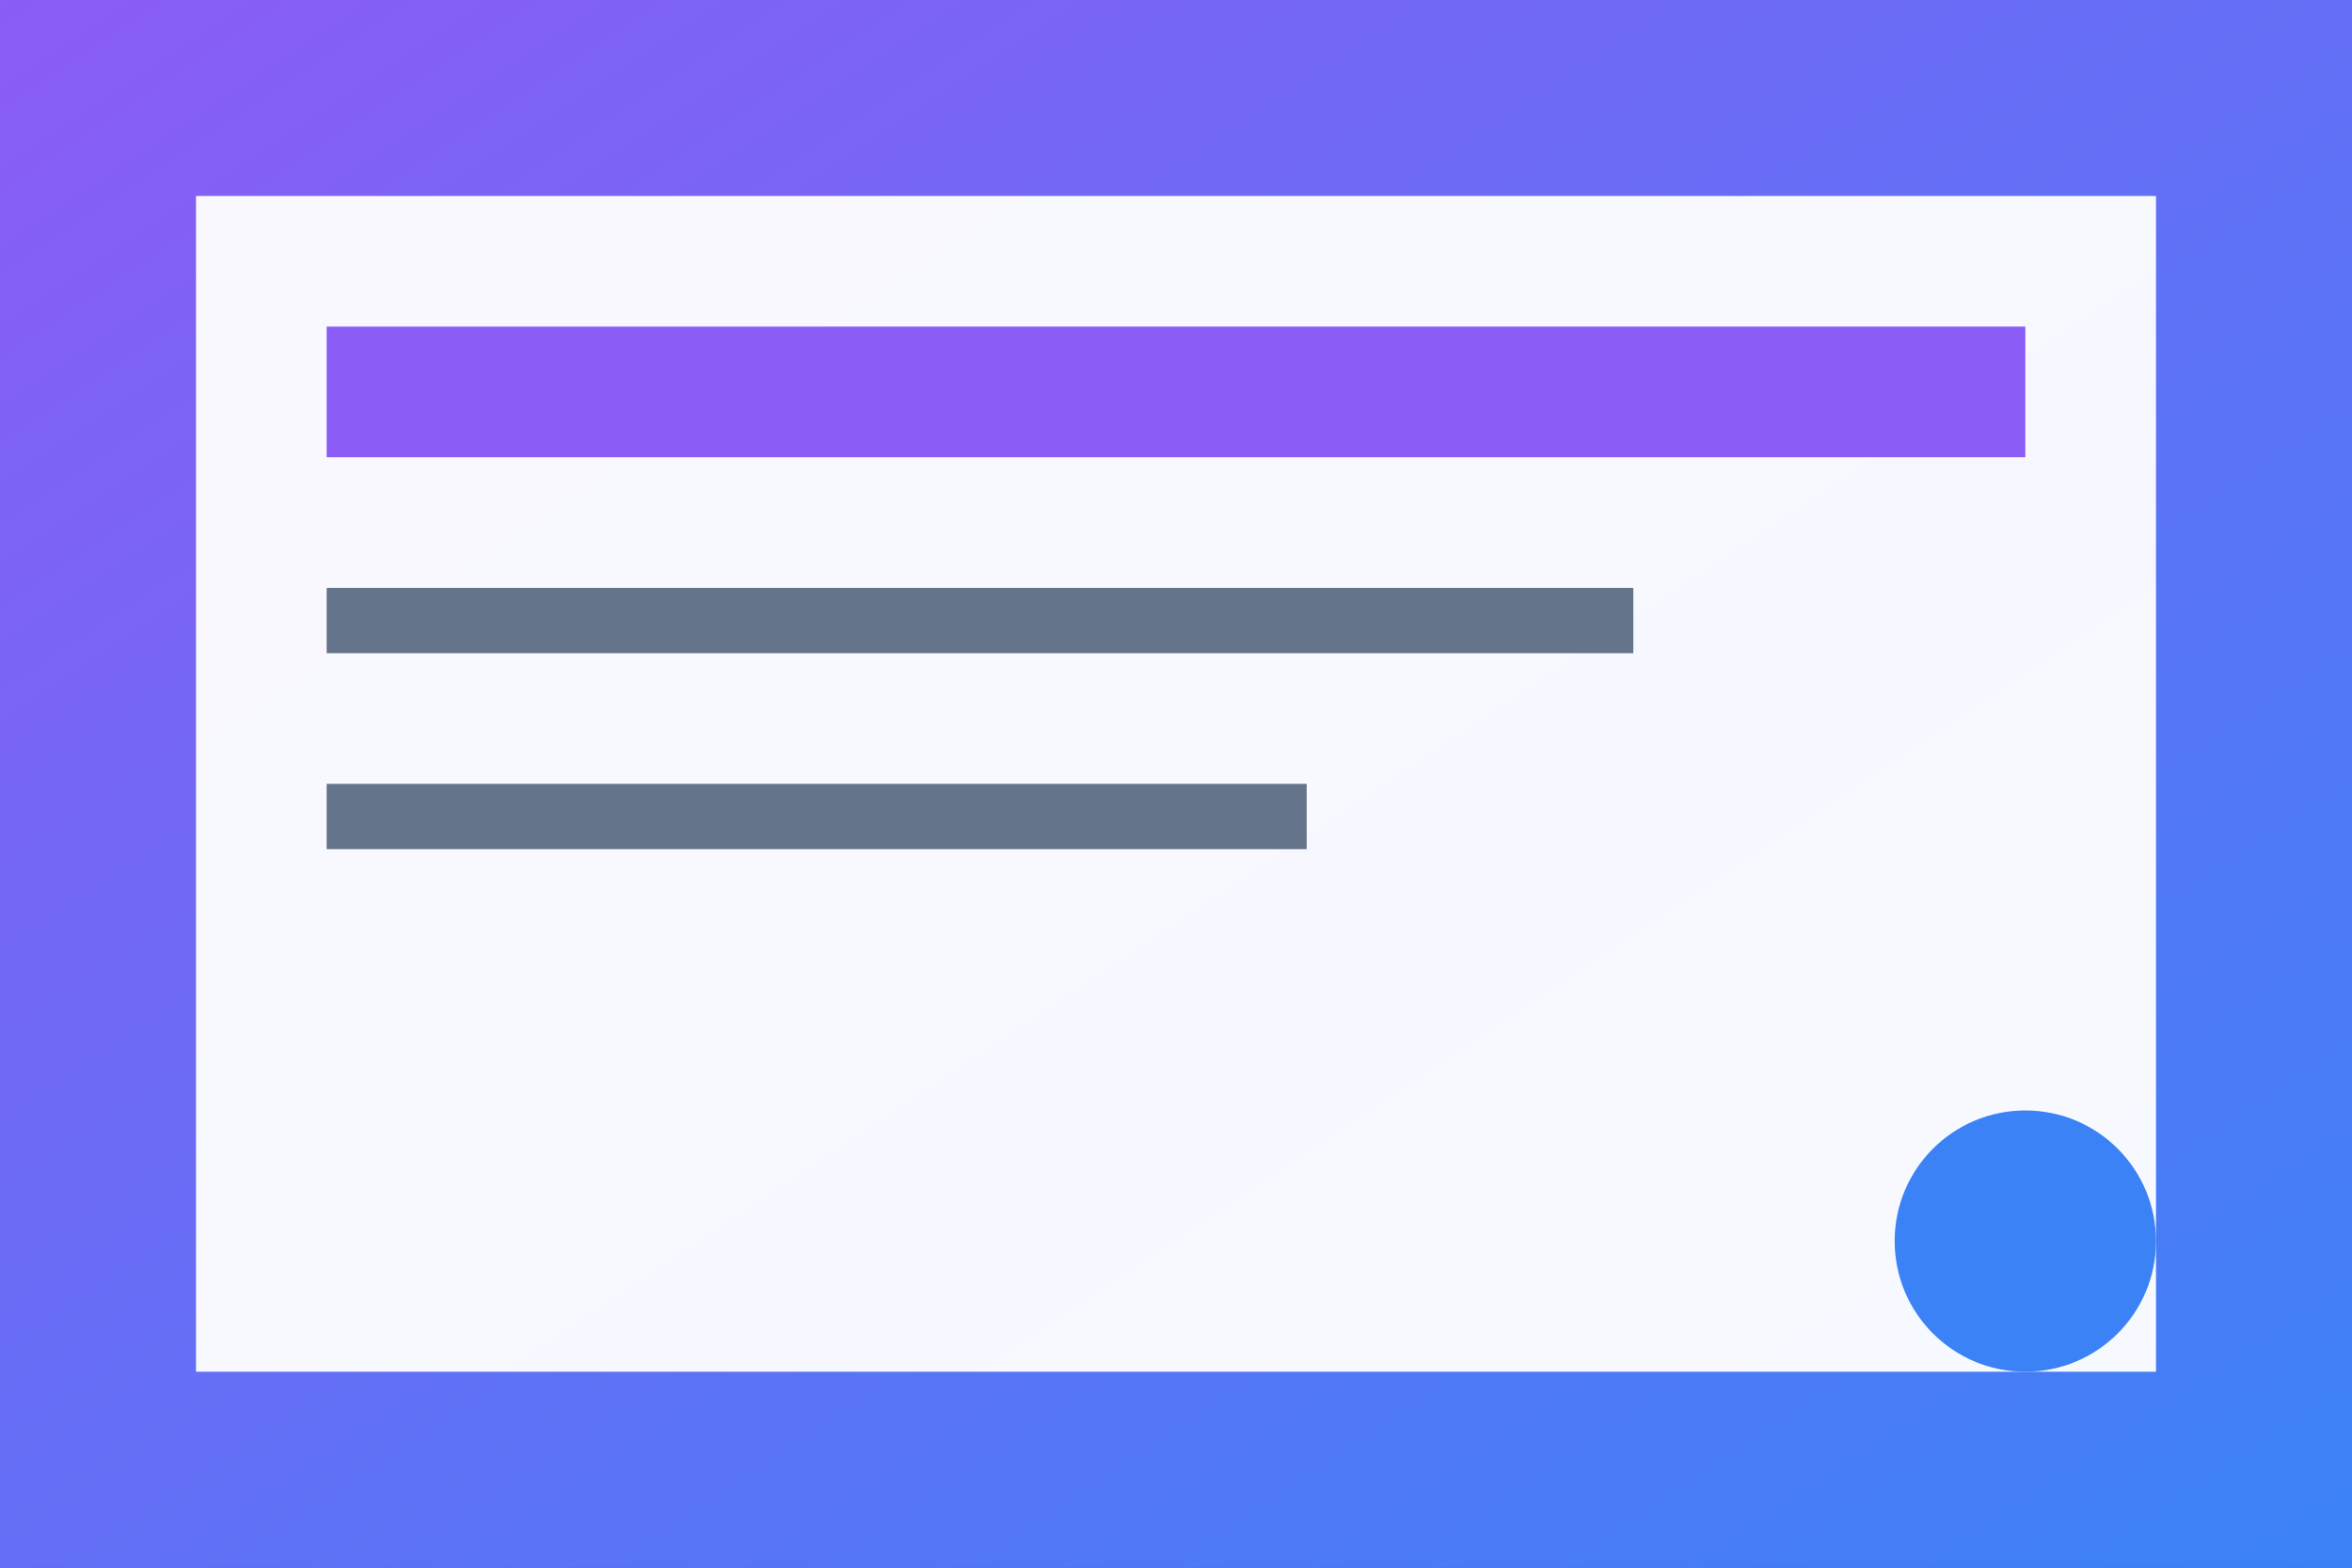 <svg width="144" height="96" viewBox="0 0 144 96" fill="none" xmlns="http://www.w3.org/2000/svg">
  <rect x="0" y="0" width="144" height="96" fill="#333333" stroke="none"/>
  <defs>
    <linearGradient id="grad1" x1="0%" y1="0%" x2="100%" y2="100%">
      <stop offset="0%" style="stop-color:#8b5cf6;stop-opacity:1" />
      <stop offset="100%" style="stop-color:#3b82f6;stop-opacity:1" />
    </linearGradient>
  </defs>
  <rect width="144" height="96" fill="url(#grad1)"/>
  <rect x="12" y="12" width="120" height="72" fill="white" opacity="0.95"/>
  <rect x="20" y="20" width="104" height="8" fill="#8b5cf6"/>
  <rect x="20" y="36" width="80" height="4" fill="#64748b"/>
  <rect x="20" y="48" width="60" height="4" fill="#64748b"/>
  <circle cx="124" cy="76" r="8" fill="#3b82f6"/>
</svg>